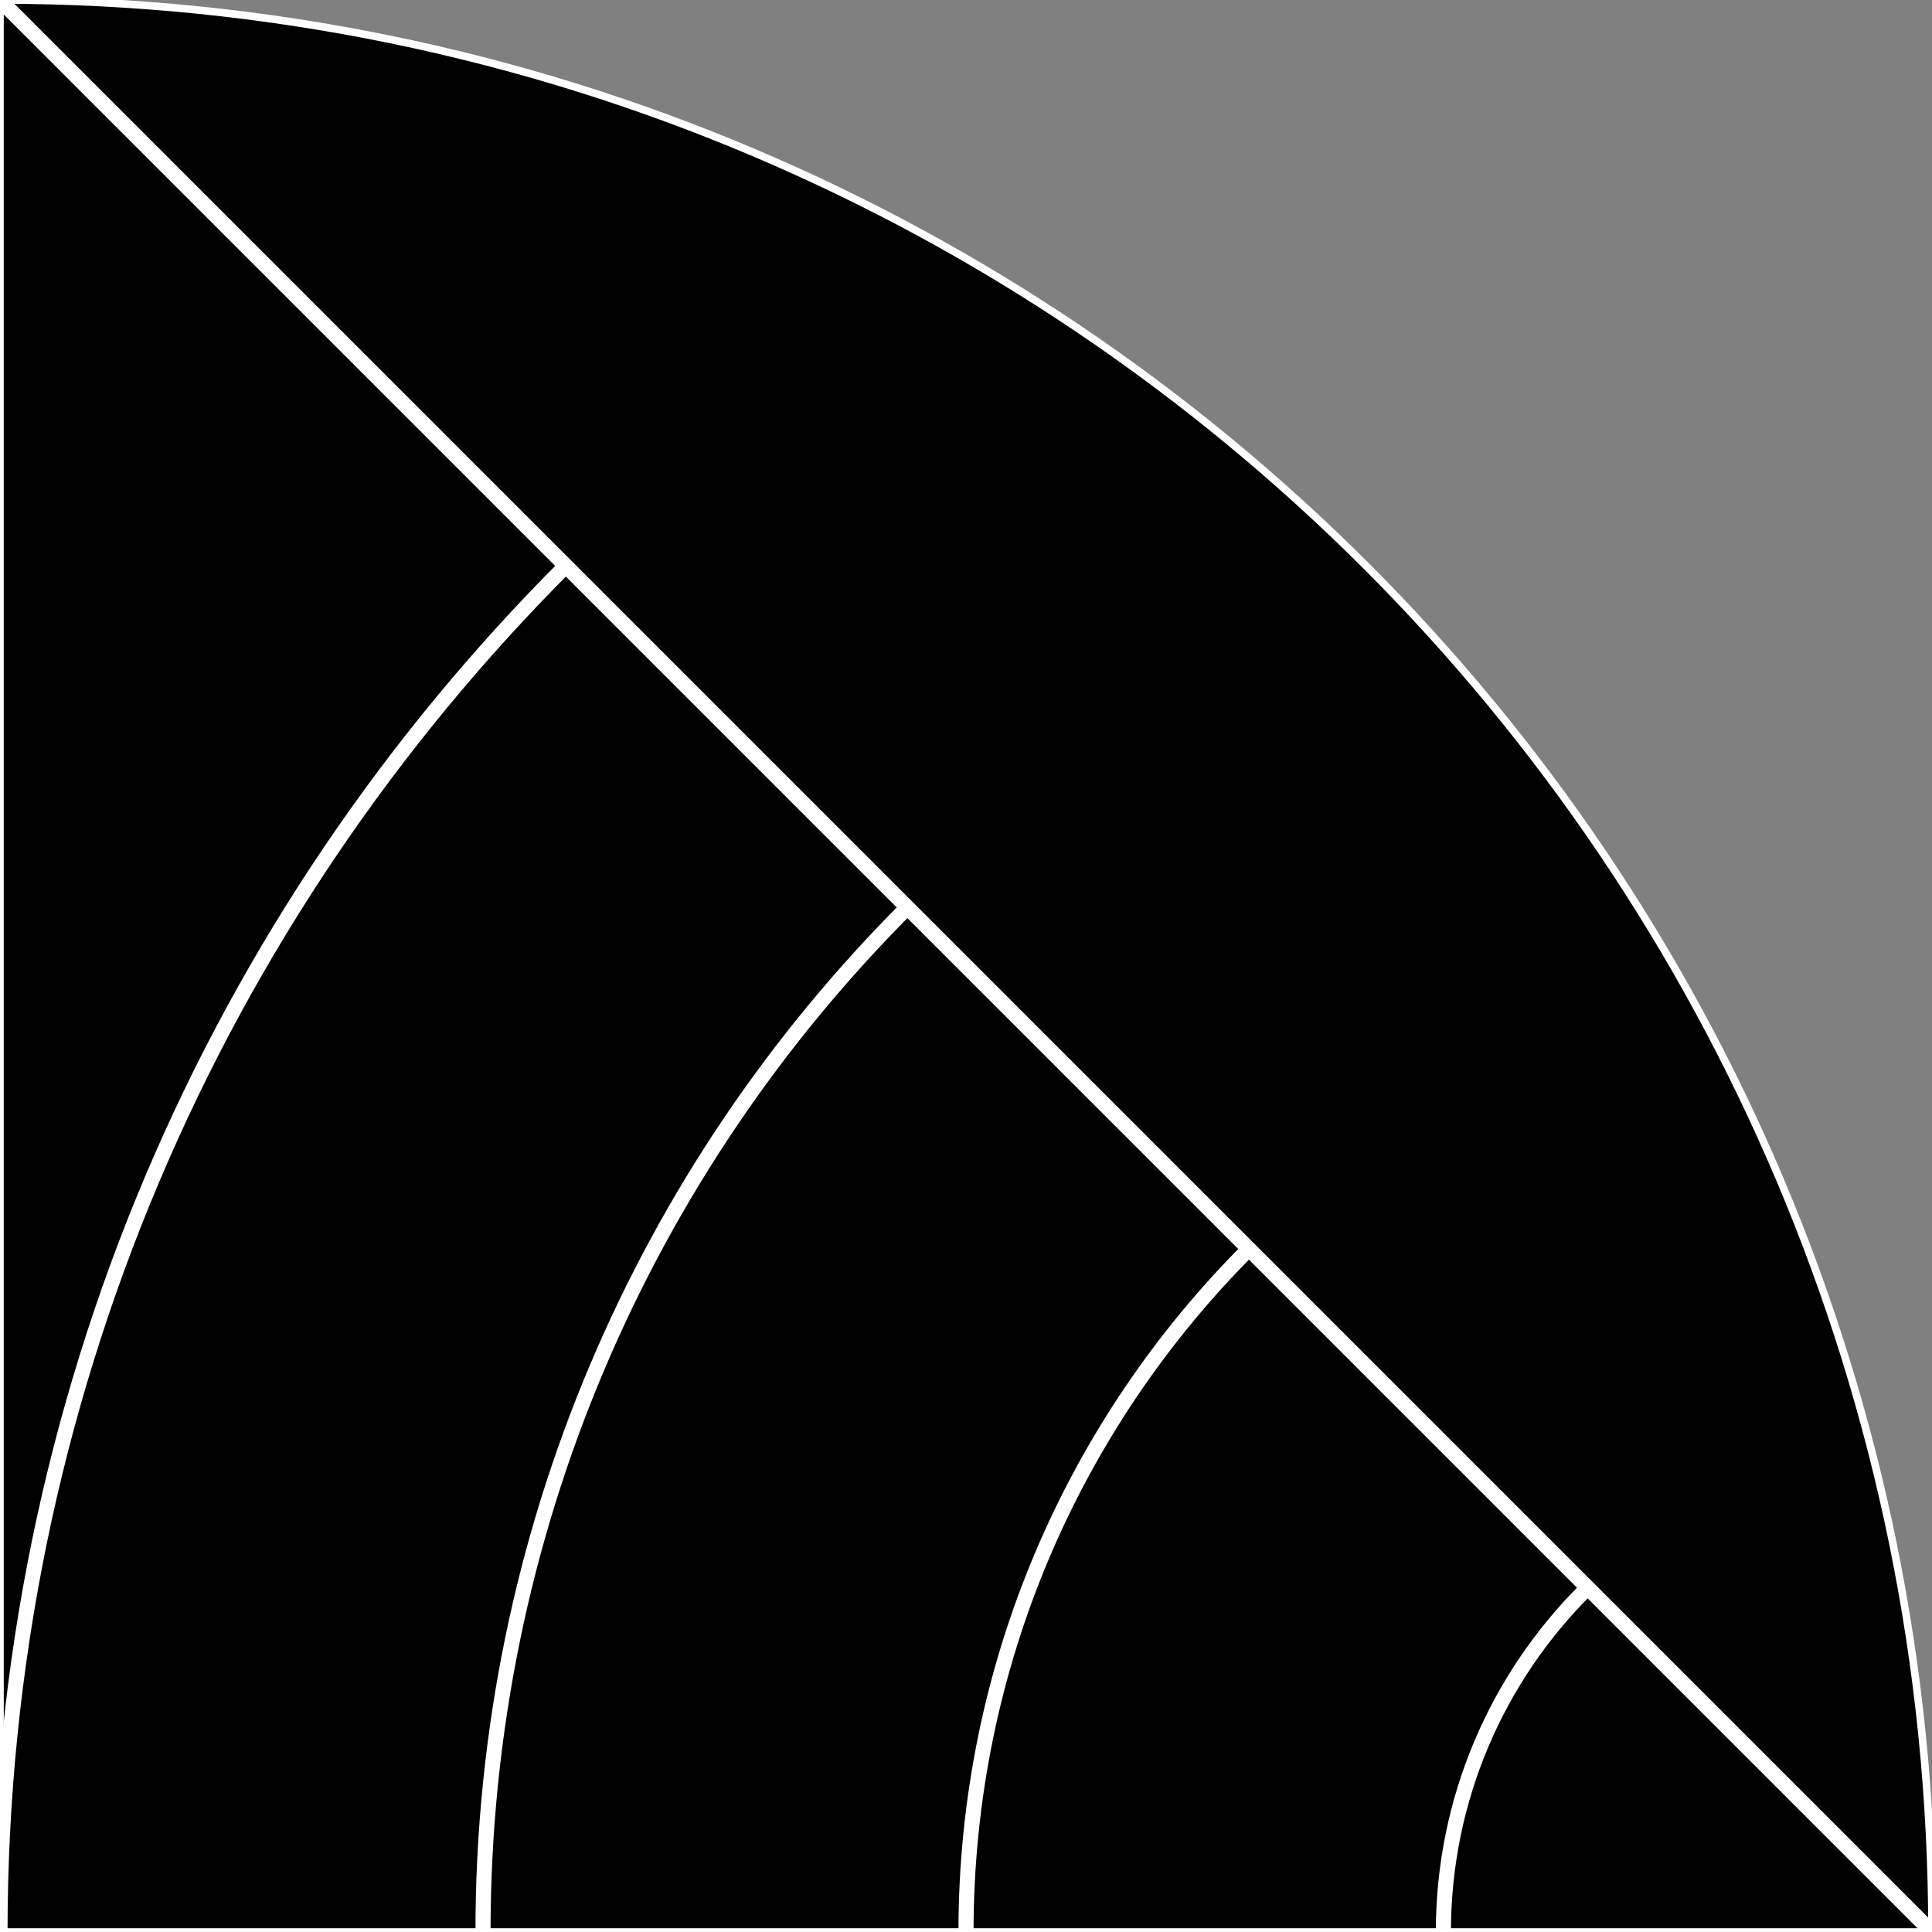 <svg width="128" height="128" viewBox="0 0 128 128" fill="none" xmlns="http://www.w3.org/2000/svg">
<rect x="0" y="0" width="128" height="128" fill="#808080" stroke="none"/>
<g id="nyl" clip-path="url(#clip0)">
<g id="_wedge90">
<path id="Ellipse" d="M128 128C128 57.308 70.692 6.18013e-06 1.11901e-05 0L0 128L128 128Z" fill="black" stroke="white" stroke-width="0.5"/>
</g>
<path id="Line" d="M-0.003 0L127.997 128" stroke="white" stroke-linecap="square"/>
<g id="_halfArcs" clip-path="url(#clip1)">
<path id="Ellipse_2" d="M0 128C4.63574e-06 92.649 14.331 60.645 37.5 37.481" stroke="white"/>
<path id="Ellipse_3" d="M32 128C32 101.492 42.744 77.494 60.114 60.122" stroke="white"/>
<path id="Ellipse_4" d="M64 128C64 110.328 71.163 94.329 82.743 82.747" stroke="white"/>
<path id="Ellipse_5" d="M95.628 128C95.628 119.164 99.21 111.164 105 105.374" stroke="white"/>
</g>
</g>
<defs>
<clipPath id="clip0">
<rect width="128" height="128" fill="white"/>
</clipPath>
<clipPath id="clip1">
<rect width="128" height="128" fill="white" transform="translate(128 128) rotate(-180)"/>
</clipPath>
</defs>
</svg>
